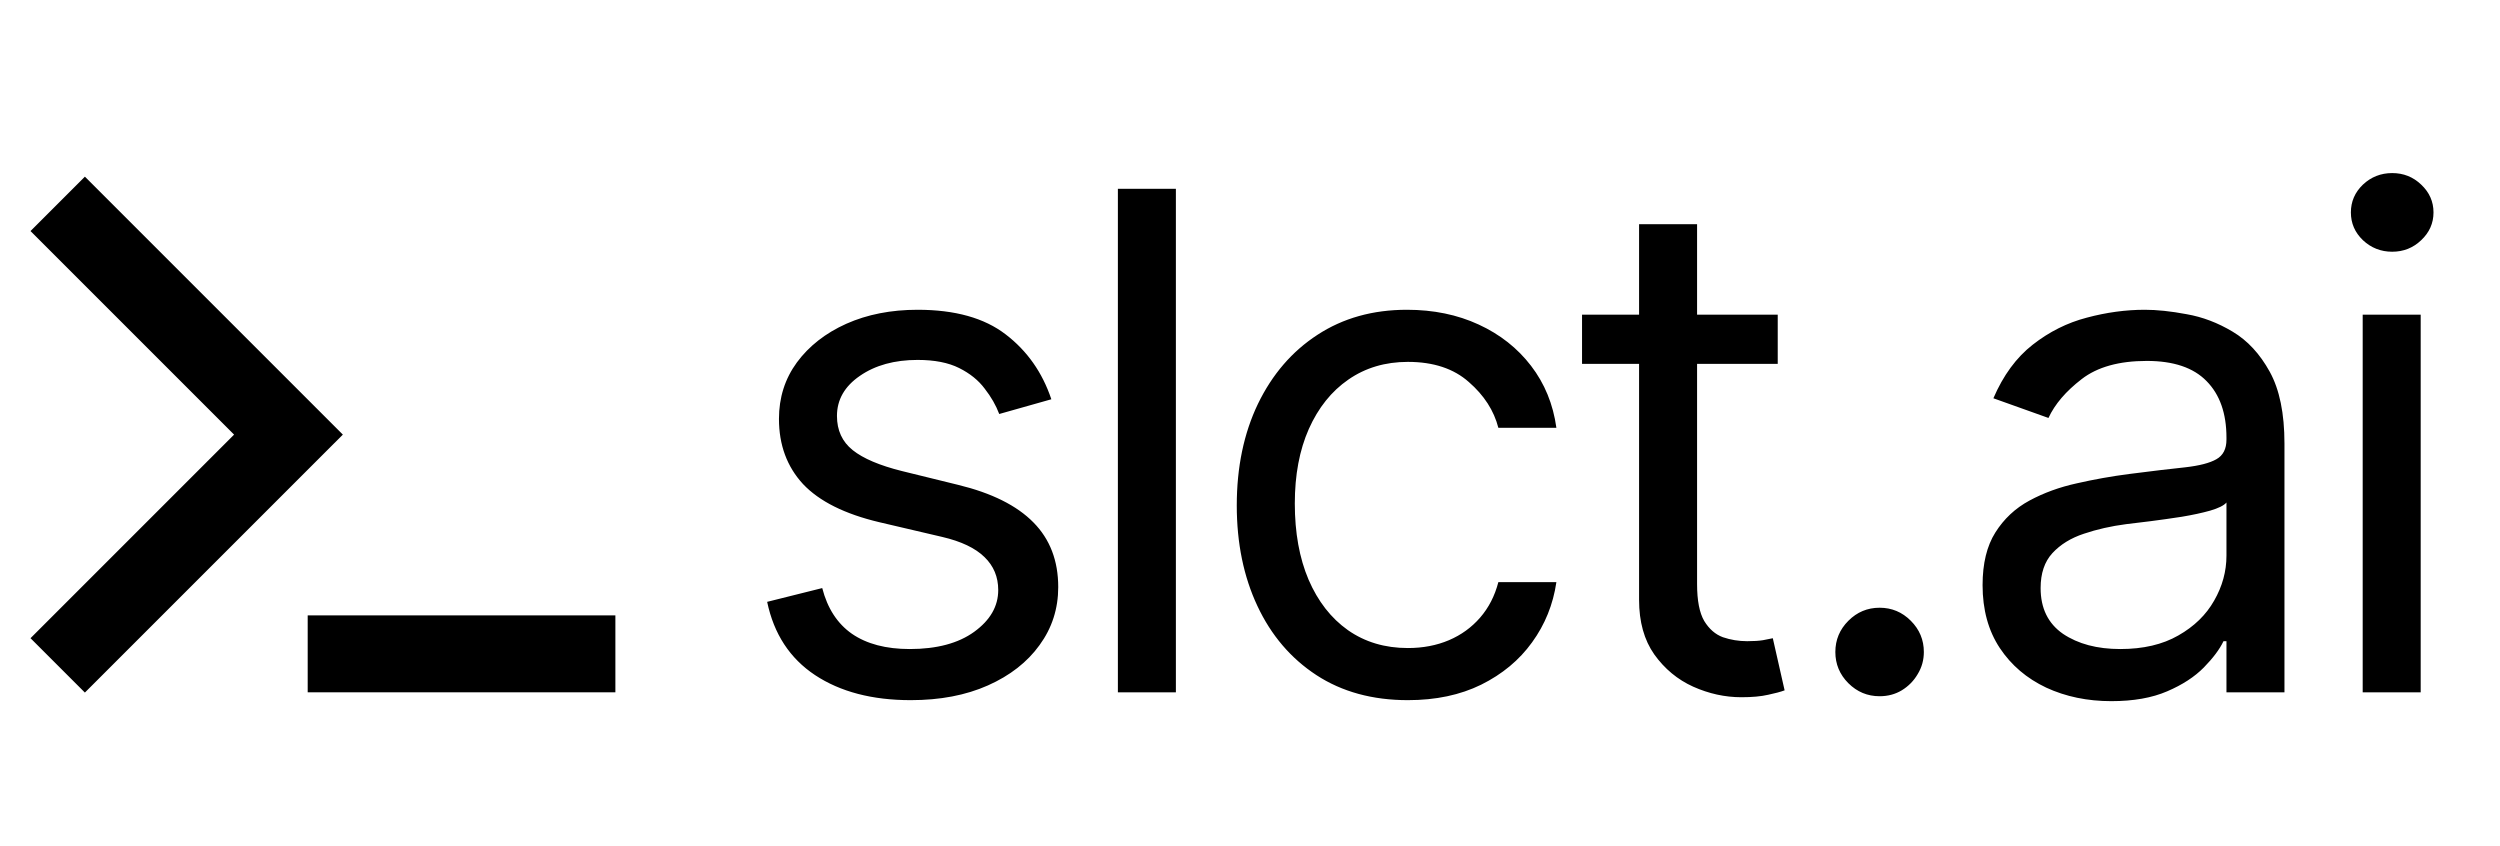 <svg width="65" height="22" viewBox="0 0 65 22" fill="none" xmlns="http://www.w3.org/2000/svg">
<path d="M27.335 10.381L25.98 10.764C25.895 10.538 25.769 10.319 25.603 10.106C25.441 9.888 25.22 9.71 24.938 9.569C24.657 9.428 24.297 9.358 23.858 9.358C23.257 9.358 22.756 9.496 22.356 9.773C21.959 10.046 21.761 10.393 21.761 10.815C21.761 11.19 21.898 11.486 22.171 11.704C22.443 11.921 22.869 12.102 23.449 12.247L24.906 12.605C25.784 12.818 26.438 13.144 26.869 13.583C27.299 14.018 27.514 14.578 27.514 15.264C27.514 15.827 27.352 16.329 27.028 16.773C26.709 17.216 26.261 17.565 25.686 17.821C25.111 18.077 24.442 18.204 23.679 18.204C22.678 18.204 21.849 17.987 21.192 17.553C20.536 17.118 20.121 16.483 19.946 15.648L21.378 15.29C21.514 15.818 21.772 16.215 22.151 16.479C22.535 16.743 23.035 16.875 23.653 16.875C24.357 16.875 24.915 16.726 25.328 16.428C25.746 16.125 25.954 15.763 25.954 15.341C25.954 15 25.835 14.714 25.597 14.484C25.358 14.25 24.991 14.075 24.497 13.96L22.861 13.577C21.962 13.364 21.301 13.033 20.879 12.586C20.462 12.134 20.253 11.57 20.253 10.892C20.253 10.338 20.408 9.848 20.72 9.422C21.035 8.996 21.463 8.661 22.004 8.418C22.55 8.175 23.168 8.054 23.858 8.054C24.829 8.054 25.592 8.267 26.146 8.693C26.704 9.119 27.101 9.682 27.335 10.381ZM30.573 4.909V18H29.065V4.909H30.573ZM36.605 18.204C35.685 18.204 34.892 17.987 34.227 17.553C33.562 17.118 33.051 16.519 32.693 15.756C32.335 14.994 32.156 14.122 32.156 13.142C32.156 12.145 32.34 11.265 32.706 10.502C33.077 9.735 33.592 9.136 34.253 8.706C34.918 8.271 35.693 8.054 36.58 8.054C37.27 8.054 37.892 8.182 38.446 8.438C39 8.693 39.454 9.051 39.807 9.511C40.161 9.972 40.381 10.508 40.466 11.122H38.957C38.842 10.675 38.587 10.278 38.19 9.933C37.798 9.584 37.27 9.409 36.605 9.409C36.017 9.409 35.501 9.562 35.058 9.869C34.619 10.172 34.276 10.6 34.029 11.154C33.786 11.704 33.665 12.349 33.665 13.091C33.665 13.849 33.784 14.51 34.023 15.072C34.266 15.635 34.606 16.072 35.045 16.383C35.489 16.694 36.008 16.849 36.605 16.849C36.997 16.849 37.353 16.781 37.673 16.645C37.992 16.509 38.263 16.312 38.484 16.057C38.706 15.801 38.864 15.494 38.957 15.136H40.466C40.381 15.716 40.17 16.238 39.833 16.702C39.501 17.163 39.06 17.529 38.51 17.802C37.965 18.07 37.33 18.204 36.605 18.204ZM46.221 8.182V9.46H41.133V8.182H46.221ZM42.616 5.83H44.124V15.188C44.124 15.614 44.186 15.933 44.31 16.146C44.438 16.355 44.6 16.496 44.796 16.568C44.996 16.636 45.207 16.671 45.428 16.671C45.595 16.671 45.731 16.662 45.837 16.645C45.944 16.624 46.029 16.607 46.093 16.594L46.4 17.949C46.298 17.987 46.155 18.026 45.972 18.064C45.788 18.107 45.556 18.128 45.275 18.128C44.849 18.128 44.431 18.036 44.022 17.853C43.617 17.67 43.281 17.391 43.012 17.016C42.748 16.641 42.616 16.168 42.616 15.597V5.83ZM48.87 18.102C48.554 18.102 48.284 17.989 48.058 17.764C47.832 17.538 47.719 17.267 47.719 16.952C47.719 16.636 47.832 16.366 48.058 16.14C48.284 15.914 48.554 15.801 48.87 15.801C49.185 15.801 49.456 15.914 49.681 16.14C49.907 16.366 50.02 16.636 50.02 16.952C50.02 17.16 49.967 17.352 49.86 17.527C49.758 17.702 49.62 17.842 49.445 17.949C49.275 18.051 49.083 18.102 48.87 18.102ZM54.896 18.23C54.274 18.23 53.71 18.113 53.203 17.879C52.696 17.64 52.293 17.297 51.995 16.849C51.696 16.398 51.547 15.852 51.547 15.213C51.547 14.651 51.658 14.195 51.879 13.845C52.101 13.492 52.397 13.214 52.768 13.014C53.139 12.814 53.548 12.665 53.995 12.567C54.447 12.464 54.901 12.383 55.357 12.324C55.953 12.247 56.437 12.19 56.808 12.151C57.183 12.109 57.455 12.038 57.626 11.94C57.801 11.842 57.888 11.672 57.888 11.429V11.378C57.888 10.747 57.715 10.257 57.37 9.908C57.029 9.558 56.511 9.384 55.817 9.384C55.097 9.384 54.532 9.541 54.123 9.857C53.714 10.172 53.426 10.508 53.26 10.867L51.828 10.355C52.084 9.759 52.425 9.294 52.851 8.962C53.281 8.625 53.75 8.391 54.257 8.259C54.769 8.122 55.271 8.054 55.766 8.054C56.081 8.054 56.443 8.092 56.852 8.169C57.266 8.241 57.664 8.393 58.048 8.623C58.435 8.853 58.757 9.2 59.013 9.665C59.269 10.129 59.396 10.751 59.396 11.531V18H57.888V16.671H57.811C57.709 16.884 57.538 17.111 57.3 17.354C57.061 17.597 56.744 17.804 56.347 17.974C55.951 18.145 55.468 18.23 54.896 18.23ZM55.127 16.875C55.723 16.875 56.226 16.758 56.635 16.523C57.048 16.289 57.359 15.986 57.568 15.616C57.781 15.245 57.888 14.855 57.888 14.446V13.065C57.824 13.142 57.683 13.212 57.466 13.276C57.253 13.336 57.006 13.389 56.725 13.436C56.448 13.479 56.177 13.517 55.913 13.551C55.653 13.581 55.442 13.607 55.28 13.628C54.888 13.679 54.521 13.762 54.181 13.877C53.844 13.988 53.571 14.156 53.362 14.382C53.158 14.604 53.056 14.906 53.056 15.29C53.056 15.814 53.249 16.21 53.637 16.479C54.029 16.743 54.526 16.875 55.127 16.875ZM61.43 18V8.182H62.938V18H61.43ZM62.197 6.545C61.903 6.545 61.649 6.445 61.436 6.245C61.227 6.045 61.123 5.804 61.123 5.523C61.123 5.241 61.227 5.001 61.436 4.8C61.649 4.6 61.903 4.5 62.197 4.5C62.491 4.5 62.742 4.6 62.951 4.8C63.164 5.001 63.271 5.241 63.271 5.523C63.271 5.804 63.164 6.045 62.951 6.245C62.742 6.445 62.491 6.545 62.197 6.545Z" fill="black"/>
<path d="M1.5 17.3L7.5 11.3L1.5 5.3" stroke="black" stroke-width="2"/>
<path d="M8 17H16" stroke="black" stroke-width="2"/>
</svg>
